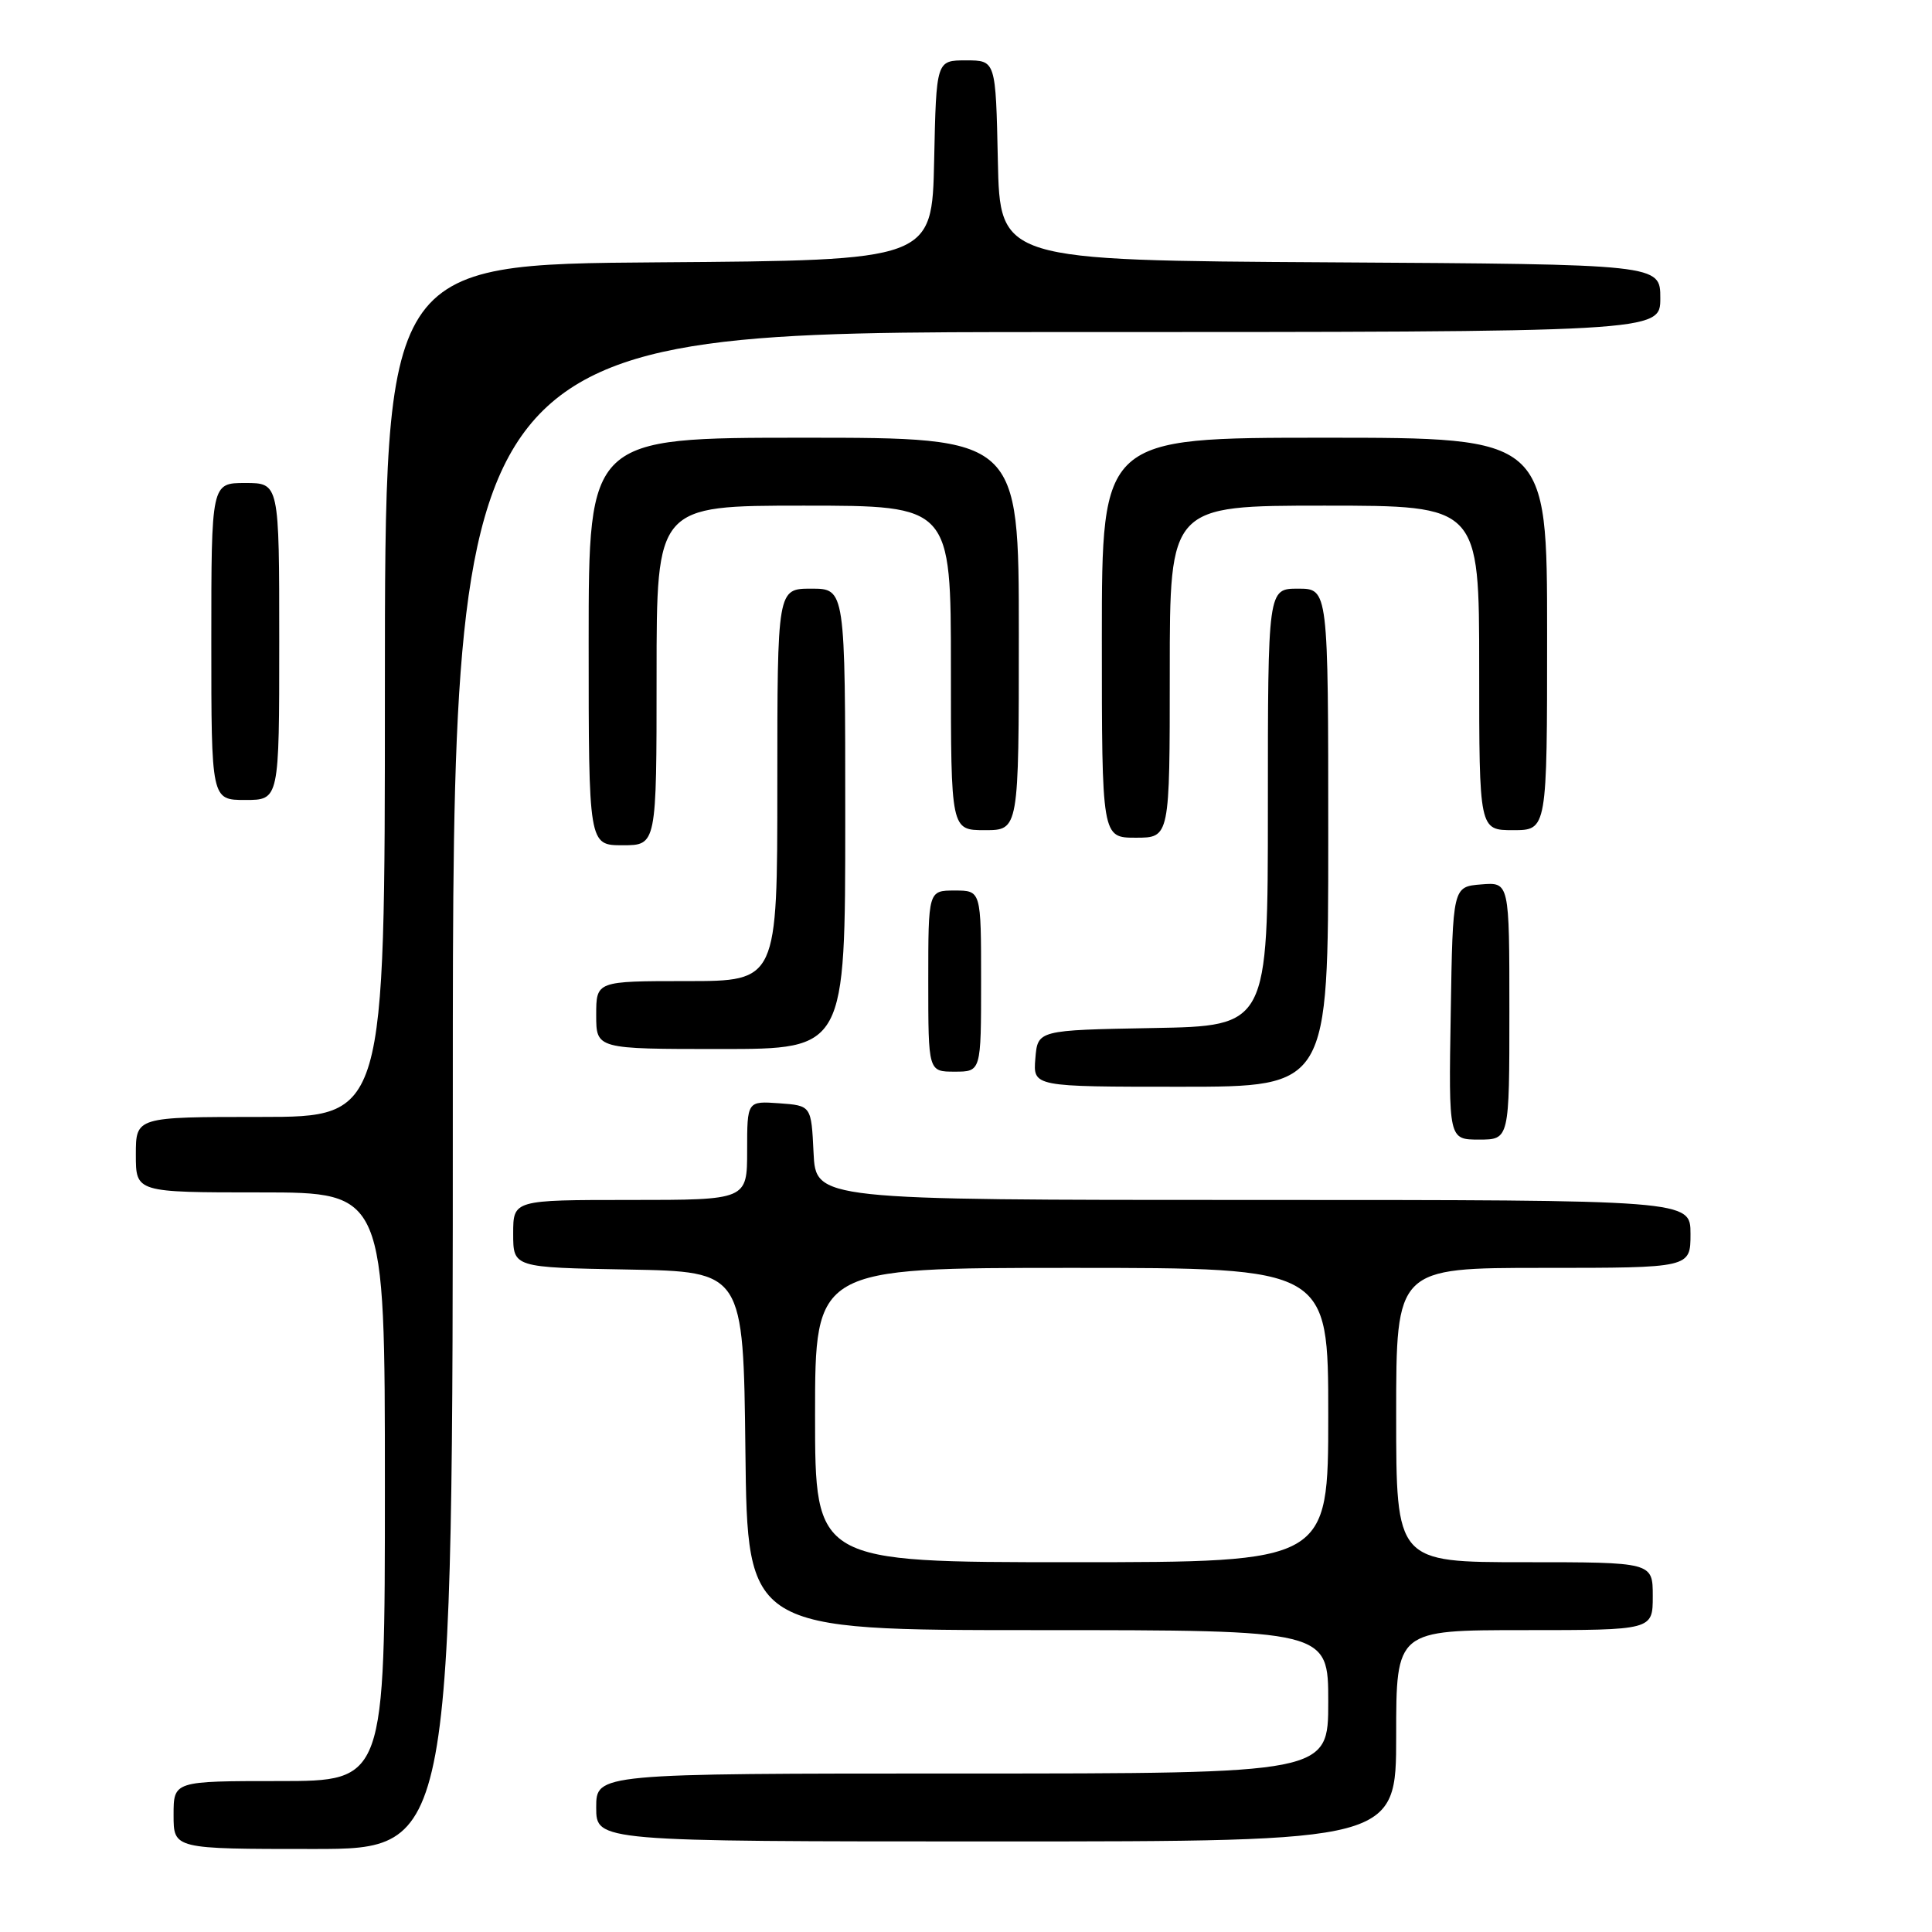 <?xml version="1.0" encoding="UTF-8" standalone="no"?>
<!DOCTYPE svg PUBLIC "-//W3C//DTD SVG 1.1//EN" "http://www.w3.org/Graphics/SVG/1.1/DTD/svg11.dtd" >
<svg xmlns="http://www.w3.org/2000/svg" xmlns:xlink="http://www.w3.org/1999/xlink" version="1.1" viewBox="0 0 256 256">
 <g >
 <path fill="currentColor"
d=" M 60.00 144.50 C 60.00 44.00 60.00 44.00 140.00 44.00 C 220.00 44.00 220.00 44.00 220.00 39.51 C 220.00 35.02 220.00 35.02 176.25 34.76 C 132.50 34.50 132.50 34.50 132.22 21.25 C 131.94 8.00 131.94 8.00 128.00 8.00 C 124.06 8.00 124.06 8.00 123.78 21.25 C 123.50 34.50 123.50 34.50 87.25 34.76 C 51.00 35.02 51.00 35.02 51.00 91.51 C 51.00 148.00 51.00 148.00 34.50 148.00 C 18.00 148.00 18.00 148.00 18.00 153.00 C 18.00 158.00 18.00 158.00 34.50 158.00 C 51.00 158.00 51.00 158.00 51.00 197.00 C 51.00 236.00 51.00 236.00 37.00 236.00 C 23.00 236.00 23.00 236.00 23.00 240.50 C 23.00 245.00 23.00 245.00 41.50 245.00 C 60.00 245.00 60.00 245.00 60.00 144.50 Z  M 185.00 230.00 C 185.00 216.00 185.00 216.00 202.00 216.00 C 219.00 216.00 219.00 216.00 219.00 211.50 C 219.00 207.00 219.00 207.00 202.00 207.00 C 185.00 207.00 185.00 207.00 185.00 187.50 C 185.00 168.00 185.00 168.00 204.50 168.00 C 224.00 168.00 224.00 168.00 224.00 163.50 C 224.00 159.00 224.00 159.00 166.05 159.00 C 108.10 159.00 108.10 159.00 107.80 152.75 C 107.50 146.50 107.50 146.50 103.25 146.19 C 99.00 145.89 99.00 145.89 99.00 152.44 C 99.00 159.00 99.00 159.00 83.50 159.00 C 68.00 159.00 68.00 159.00 68.00 163.47 C 68.00 167.95 68.00 167.95 83.25 168.22 C 98.50 168.50 98.50 168.50 98.77 192.25 C 99.04 216.00 99.04 216.00 137.52 216.00 C 176.00 216.00 176.00 216.00 176.00 225.50 C 176.00 235.00 176.00 235.00 127.50 235.00 C 79.00 235.00 79.00 235.00 79.00 239.50 C 79.00 244.00 79.00 244.00 132.00 244.00 C 185.00 244.00 185.00 244.00 185.00 230.00 Z  M 200.00 133.94 C 200.00 116.88 200.00 116.88 196.25 117.19 C 192.50 117.50 192.50 117.50 192.23 134.25 C 191.95 151.00 191.95 151.00 195.98 151.00 C 200.00 151.00 200.00 151.00 200.00 133.94 Z  M 176.00 111.00 C 176.00 78.00 176.00 78.00 172.00 78.00 C 168.00 78.00 168.00 78.00 168.00 106.97 C 168.00 135.95 168.00 135.95 152.75 136.22 C 137.50 136.50 137.50 136.50 137.19 140.25 C 136.88 144.00 136.88 144.00 156.44 144.00 C 176.00 144.00 176.00 144.00 176.00 111.00 Z  M 130.00 130.00 C 130.00 118.00 130.00 118.00 126.50 118.00 C 123.00 118.00 123.00 118.00 123.00 130.00 C 123.00 142.00 123.00 142.00 126.50 142.00 C 130.00 142.00 130.00 142.00 130.00 130.00 Z  M 112.00 108.50 C 112.00 78.00 112.00 78.00 107.50 78.00 C 103.00 78.00 103.00 78.00 103.00 104.00 C 103.00 130.00 103.00 130.00 91.00 130.00 C 79.00 130.00 79.00 130.00 79.00 134.50 C 79.00 139.00 79.00 139.00 95.50 139.00 C 112.00 139.00 112.00 139.00 112.00 108.50 Z  M 87.00 89.50 C 87.00 67.00 87.00 67.00 106.50 67.00 C 126.00 67.00 126.00 67.00 126.00 88.50 C 126.00 110.00 126.00 110.00 130.50 110.00 C 135.00 110.00 135.00 110.00 135.00 84.00 C 135.00 58.00 135.00 58.00 106.50 58.00 C 78.00 58.00 78.00 58.00 78.00 85.00 C 78.00 112.00 78.00 112.00 82.50 112.00 C 87.00 112.00 87.00 112.00 87.00 89.50 Z  M 155.00 89.00 C 155.00 67.00 155.00 67.00 175.50 67.00 C 196.00 67.00 196.00 67.00 196.00 88.50 C 196.00 110.00 196.00 110.00 200.50 110.00 C 205.00 110.00 205.00 110.00 205.00 84.00 C 205.00 58.00 205.00 58.00 175.50 58.00 C 146.00 58.00 146.00 58.00 146.00 84.50 C 146.00 111.00 146.00 111.00 150.50 111.00 C 155.00 111.00 155.00 111.00 155.00 89.00 Z  M 37.00 85.00 C 37.00 64.00 37.00 64.00 32.50 64.00 C 28.00 64.00 28.00 64.00 28.00 85.00 C 28.00 106.00 28.00 106.00 32.50 106.00 C 37.00 106.00 37.00 106.00 37.00 85.00 Z  M 108.00 187.50 C 108.00 168.00 108.00 168.00 142.00 168.00 C 176.00 168.00 176.00 168.00 176.00 187.50 C 176.00 207.00 176.00 207.00 142.00 207.00 C 108.00 207.00 108.00 207.00 108.00 187.50 Z "/>
</g>
</svg>